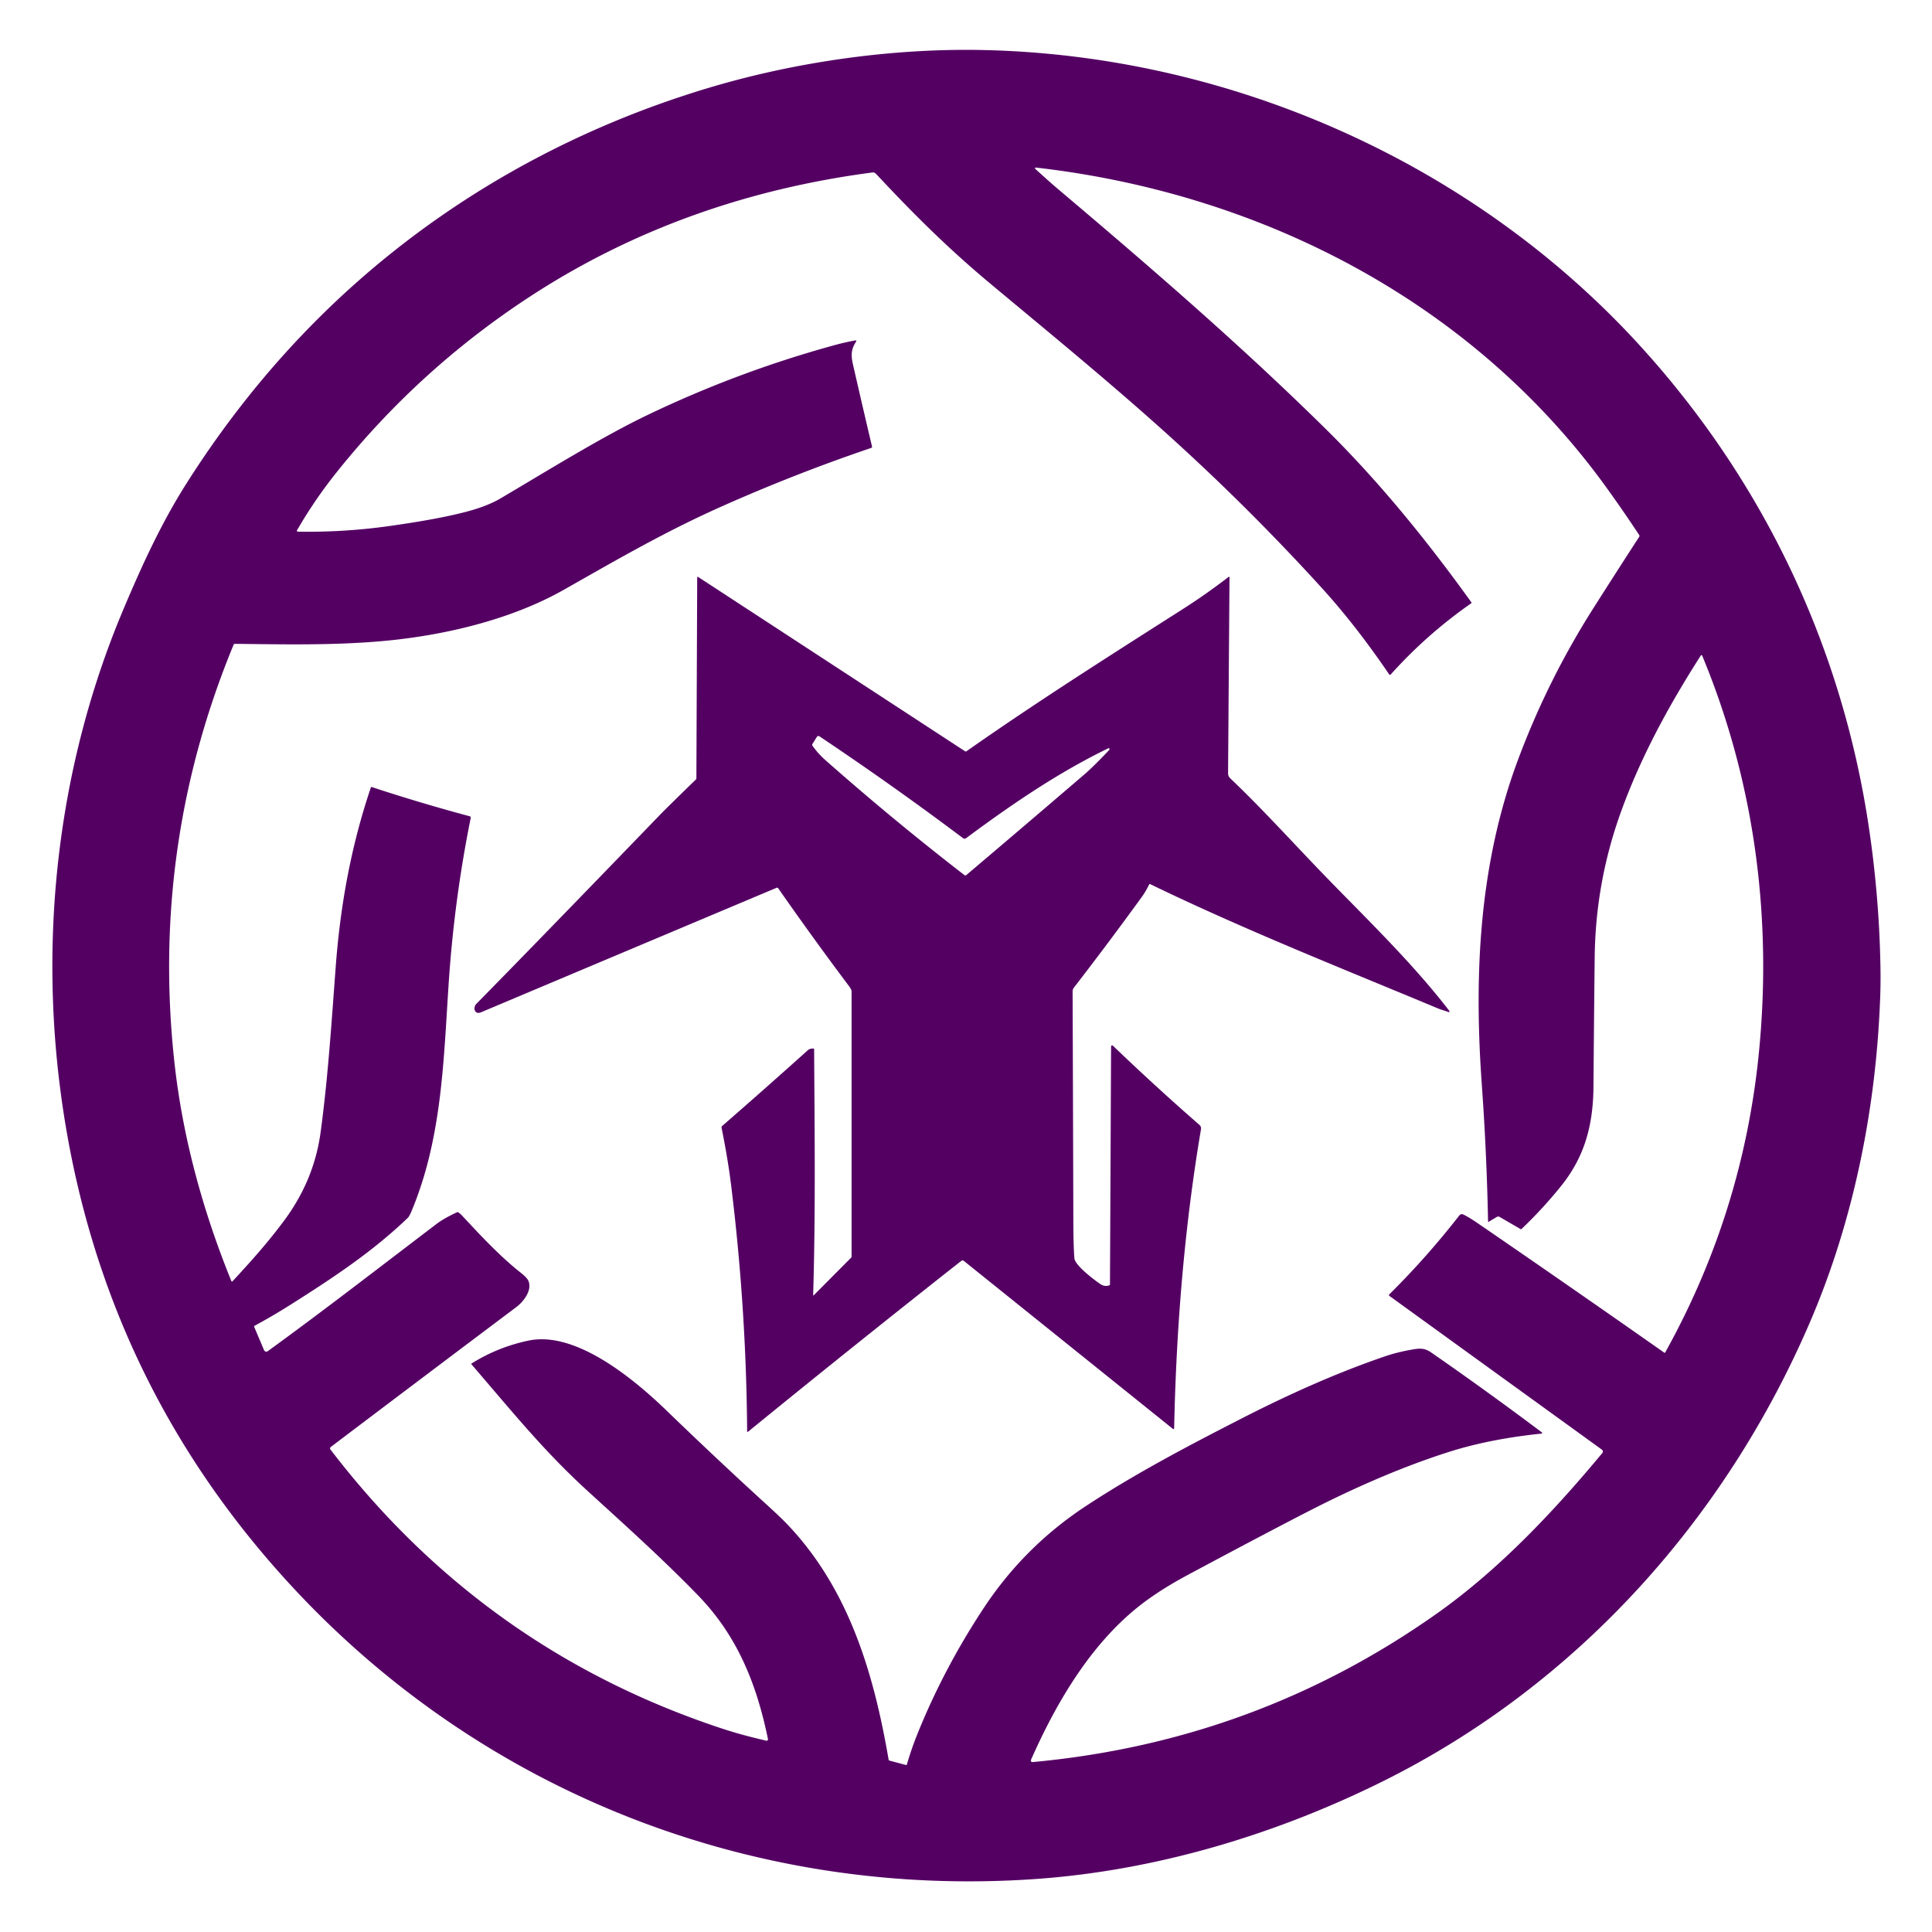<?xml version="1.0" encoding="UTF-8" standalone="no"?>
<!DOCTYPE svg PUBLIC "-//W3C//DTD SVG 1.1//EN" "http://www.w3.org/Graphics/SVG/1.1/DTD/svg11.dtd">
<svg xmlns="http://www.w3.org/2000/svg" version="1.1" viewBox="0.00 0.00 1448.00 1448.00">
<path fill="#540063" d="
  M 218.52 1188.72
  Q 77.79 1036.51 47.13 830.52
  C 28.37 704.44 42.93 573.93 92.65 456.31
  C 106.49 423.56 120.78 392.30 139.61 362.58
  Q 183.68 293.00 239.99 237.23
  C 321.13 156.87 420.35 99.29 529.76 66.26
  C 595.71 46.35 669.36 35.88 738.50 37.54
  C 924.31 42.00 1106.23 123.30 1230.70 260.81
  C 1322.12 361.80 1380.47 484.87 1400.61 619.57
  Q 1408.57 672.76 1409.39 726.50
  Q 1409.55 736.61 1409.20 746.50
  C 1406.30 829.63 1389.49 914.17 1356.71 990.53
  C 1292.98 1138.99 1181.29 1263.28 1035.83 1335.35
  C 955.08 1375.35 865.76 1402.01 776.06 1408.29
  C 565.57 1423.05 362.18 1344.10 218.52 1188.72
  Z
  M 742.10 212.47
  C 710.03 185.72 683.86 159.52 657.00 130.75
  Q 655.42 129.06 654.00 129.25
  C 561.95 141.30 475.93 171.04 398.00 221.76
  Q 314.30 276.24 252.02 354.31
  Q 235.66 374.82 222.59 397.49
  A 0.65 0.65 0.0 0 0 223.14 398.46
  Q 257.11 399.07 290.82 394.39
  Q 327.85 389.25 349.51 383.54
  Q 365.22 379.40 375.22 373.50
  C 411.30 352.19 451.48 327.27 485.30 311.04
  Q 553.05 278.54 625.55 258.66
  Q 633.41 256.51 641.19 255.11
  A 0.53 0.53 0.0 0 1 641.72 255.93
  C 638.02 261.33 637.66 266.01 639.19 272.74
  Q 646.20 303.46 653.57 334.70
  A 0.84 0.84 0.0 0 1 653.02 335.68
  Q 596.29 354.92 541.13 379.46
  C 498.14 398.59 461.69 419.87 422.70 441.96
  C 382.63 464.67 331.80 476.59 285.26 480.60
  C 249.00 483.73 212.31 482.95 176.01 482.54
  A 0.99 0.97 11.1 0 0 175.10 483.14
  Q 112.99 633.70 130.69 795.92
  C 136.86 852.40 152.06 907.69 173.44 960.23
  A 0.47 0.46 -34.4 0 0 174.22 960.37
  C 188.08 945.36 201.10 930.96 213.62 913.90
  Q 235.50 884.07 240.31 848.48
  C 245.90 807.11 248.53 765.43 251.67 723.82
  C 255.13 678.10 263.26 633.64 277.95 590.21
  Q 278.12 589.71 278.62 589.87
  Q 315.01 601.86 352.02 611.77
  Q 352.98 612.03 352.79 613.00
  Q 340.42 674.51 336.29 736.83
  C 332.40 795.56 331.24 853.27 308.37 907.90
  Q 306.80 911.65 305.57 912.83
  C 279.17 938.14 249.99 957.48 217.81 977.82
  Q 204.51 986.23 190.82 993.63
  A 0.68 0.68 0.0 0 0 190.52 994.48
  L 197.89 1011.90
  A 1.86 1.86 0.0 0 0 200.70 1012.68
  C 243.56 981.55 285.39 949.10 327.55 917.05
  Q 332.68 913.16 342.52 908.57
  Q 342.99 908.35 343.43 908.62
  Q 344.89 909.53 346.38 911.13
  C 357.76 923.37 374.23 941.30 390.42 954.00
  Q 394.99 957.58 396.03 960.00
  C 399.04 966.98 392.39 975.55 387.05 979.57
  Q 317.13 1032.11 247.90 1084.49
  A 1.33 1.32 52.8 0 0 247.65 1086.35
  Q 362.53 1236.62 541.44 1295.62
  C 552.38 1299.22 563.24 1302.05 574.35 1304.62
  A 1.02 1.02 0.0 0 0 575.58 1303.42
  C 567.18 1262.54 552.87 1226.38 523.41 1195.95
  C 497.14 1168.82 468.89 1143.44 441.00 1117.99
  C 408.67 1088.50 386.71 1061.39 353.39 1022.55
  Q 353.04 1022.15 353.49 1021.88
  Q 373.31 1009.50 396.25 1004.73
  C 432.08 997.28 476.05 1034.44 500.03 1057.63
  Q 537.21 1093.59 575.43 1128.45
  Q 585.16 1137.32 589.88 1142.26
  C 636.28 1190.83 654.92 1254.25 666.03 1318.96
  A 0.67 0.67 0.0 0 0 666.52 1319.50
  L 678.95 1322.82
  A 0.62 0.62 0.0 0 0 679.71 1322.39
  Q 683.10 1310.68 687.74 1299.21
  C 701.12 1266.08 717.87 1234.53 737.58 1204.76
  Q 767.99 1158.83 814.37 1128.42
  C 850.90 1104.46 889.93 1083.95 928.77 1064.04
  C 964.20 1045.87 1000.53 1029.36 1038.24 1016.48
  Q 1047.79 1013.22 1059.59 1011.27
  C 1065.27 1010.34 1068.42 1010.72 1072.92 1013.84
  Q 1114.85 1042.94 1155.58 1073.54
  A 0.51 0.51 0.0 0 1 1155.33 1074.46
  C 1132.02 1076.89 1108.33 1081.06 1085.95 1088.19
  C 1048.69 1100.06 1012.11 1116.44 978.19 1133.95
  Q 942.71 1152.27 890.79 1180.07
  Q 872.92 1189.63 859.43 1199.43
  C 819.52 1228.43 792.19 1274.81 772.68 1319.05
  A 1.15 1.15 0.0 0 0 773.84 1320.66
  Q 941.25 1305.21 1076.86 1209.35
  C 1123.47 1176.40 1164.53 1132.85 1200.88 1089.06
  A 1.80 1.80 0.0 0 0 1200.55 1086.45
  L 1041.29 971.23
  A 0.70 0.69 -49.4 0 1 1041.21 970.17
  Q 1069.24 942.40 1093.61 911.13
  Q 1095.01 909.33 1097.05 910.39
  Q 1102.00 912.99 1106.62 916.16
  Q 1177.35 964.67 1247.40 1013.84
  A 0.41 0.41 0.0 0 0 1248.00 1013.70
  Q 1306.26 909.01 1318.21 789.50
  C 1328.38 687.79 1315.05 585.85 1275.74 491.34
  A 0.57 0.56 -40.0 0 0 1274.74 491.26
  C 1251.01 528.37 1229.95 566.81 1214.93 608.35
  C 1202.13 643.74 1195.62 679.96 1195.19 717.56
  Q 1194.64 765.75 1194.29 813.93
  C 1194.08 842.62 1188.06 866.43 1170.06 888.83
  Q 1156.35 905.89 1140.43 921.05
  Q 1140.04 921.42 1139.58 921.15
  L 1123.94 912.07
  A 2.07 2.07 0.0 0 0 1121.83 912.08
  L 1115.87 915.63
  Q 1115.29 915.98 1115.27 915.29
  Q 1114.25 863.97 1110.57 812.66
  C 1104.67 730.29 1108.50 647.86 1137.62 569.71
  Q 1159.95 509.76 1194.25 455.77
  Q 1211.37 428.82 1228.66 402.17
  A 0.94 0.94 0.0 0 0 1228.66 401.15
  Q 1216.86 383.27 1204.25 365.77
  C 1103.69 226.14 945.11 144.82 776.36 125.59
  Q 775.76 125.52 775.74 126.13
  Q 775.73 126.41 776.05 126.70
  C 781.55 131.64 787.00 136.65 792.64 141.42
  C 861.36 199.51 929.50 258.29 993.61 321.51
  C 1033.91 361.26 1069.77 405.52 1102.77 451.44
  A 0.52 0.52 0.0 0 1 1102.64 452.17
  Q 1069.37 475.37 1042.28 505.55
  A 0.70 0.70 0.0 0 1 1041.18 505.47
  C 1025.65 482.62 1008.72 460.46 990.09 440.02
  Q 934.33 378.85 872.76 323.50
  C 830.20 285.25 786.03 249.10 742.10 212.47
  Z"
/>
<path fill="#540063" d="
  M 583.25 665.73
  A 1.01 1.00 -28.6 0 0 582.03 665.38
  Q 471.09 712.08 360.48 758.71
  C 355.80 760.68 354.14 755.31 357.07 752.32
  Q 401.21 707.46 494.18 611.18
  Q 500.04 605.12 521.53 584.25
  Q 521.93 583.87 521.93 583.32
  L 522.54 432.72
  A 0.41 0.41 0.0 0 1 523.18 432.38
  L 723.38 563.12
  A 0.82 0.81 43.4 0 0 724.28 563.10
  C 777.41 525.81 831.84 491.35 886.37 456.58
  Q 904.23 445.19 920.81 432.38
  A 0.43 0.42 71.4 0 1 921.49 432.72
  Q 920.94 505.63 920.43 577.75
  C 920.41 580.73 920.27 581.65 922.53 583.80
  C 948.25 608.35 971.87 634.78 996.68 660.23
  C 1027.51 691.85 1059.72 723.16 1086.29 757.70
  A 0.55 0.55 0.0 0 1 1085.66 758.54
  C 1083.03 757.54 1080.05 756.76 1077.53 755.71
  C 1005.35 725.61 932.46 696.76 862.07 662.65
  Q 861.50 662.38 861.23 662.95
  Q 858.83 668.02 855.53 672.57
  Q 830.38 707.22 804.84 740.25
  A 4.58 4.54 -26.5 0 0 803.90 743.02
  Q 804.22 828.90 804.45 915.25
  Q 804.50 933.88 805.23 943.00
  C 805.67 948.47 820.14 959.26 824.64 962.36
  Q 827.77 964.52 831.32 963.39
  Q 831.90 963.21 831.90 962.75
  L 832.74 784.28
  A 0.79 0.79 0.0 0 1 834.08 783.72
  Q 865.83 814.20 898.93 843.07
  Q 900.45 844.40 900.09 846.51
  C 887.60 920.56 881.58 995.44 880.00 1070.48
  A 0.58 0.58 0.0 0 1 879.06 1070.92
  L 722.30 944.96
  A 1.42 1.42 0.0 0 0 720.54 944.95
  Q 640.03 1008.33 560.62 1073.08
  A 0.40 0.40 0.0 0 1 559.97 1072.78
  Q 559.30 980.36 548.01 888.68
  C 546.17 873.79 543.69 859.53 540.79 845.17
  A 1.27 1.26 -26.7 0 1 541.20 843.96
  Q 573.46 815.87 605.41 787.16
  Q 607.00 785.74 609.64 785.88
  Q 610.17 785.91 610.17 786.43
  C 610.54 847.82 611.29 909.30 609.44 970.62
  A 0.25 0.25 0.0 0 0 609.87 970.81
  L 637.94 942.57
  Q 638.25 942.26 638.25 941.83
  Q 638.25 842.41 638.25 743.00
  Q 638.25 741.66 636.14 738.85
  Q 609.00 702.67 583.25 665.73
  Z
  M 618.59 569.67
  Q 669.51 614.68 722.95 655.97
  A 0.93 0.93 0.0 0 0 724.12 655.94
  Q 768.88 618.02 812.69 580.44
  Q 819.48 574.62 831.29 562.14
  Q 831.56 561.86 831.51 561.47
  L 831.45 561.05
  A 0.42 0.41 73.1 0 0 830.86 560.73
  C 792.95 579.08 757.80 603.15 724.08 628.19
  A 1.94 1.94 0.0 0 1 721.76 628.18
  Q 669.01 588.54 614.15 551.86
  A 1.39 1.38 -57.2 0 0 612.20 552.29
  L 608.90 557.62
  A 1.19 1.18 -46.9 0 0 608.94 558.91
  Q 613.08 564.80 618.59 569.67
  Z"
/>
</svg>
